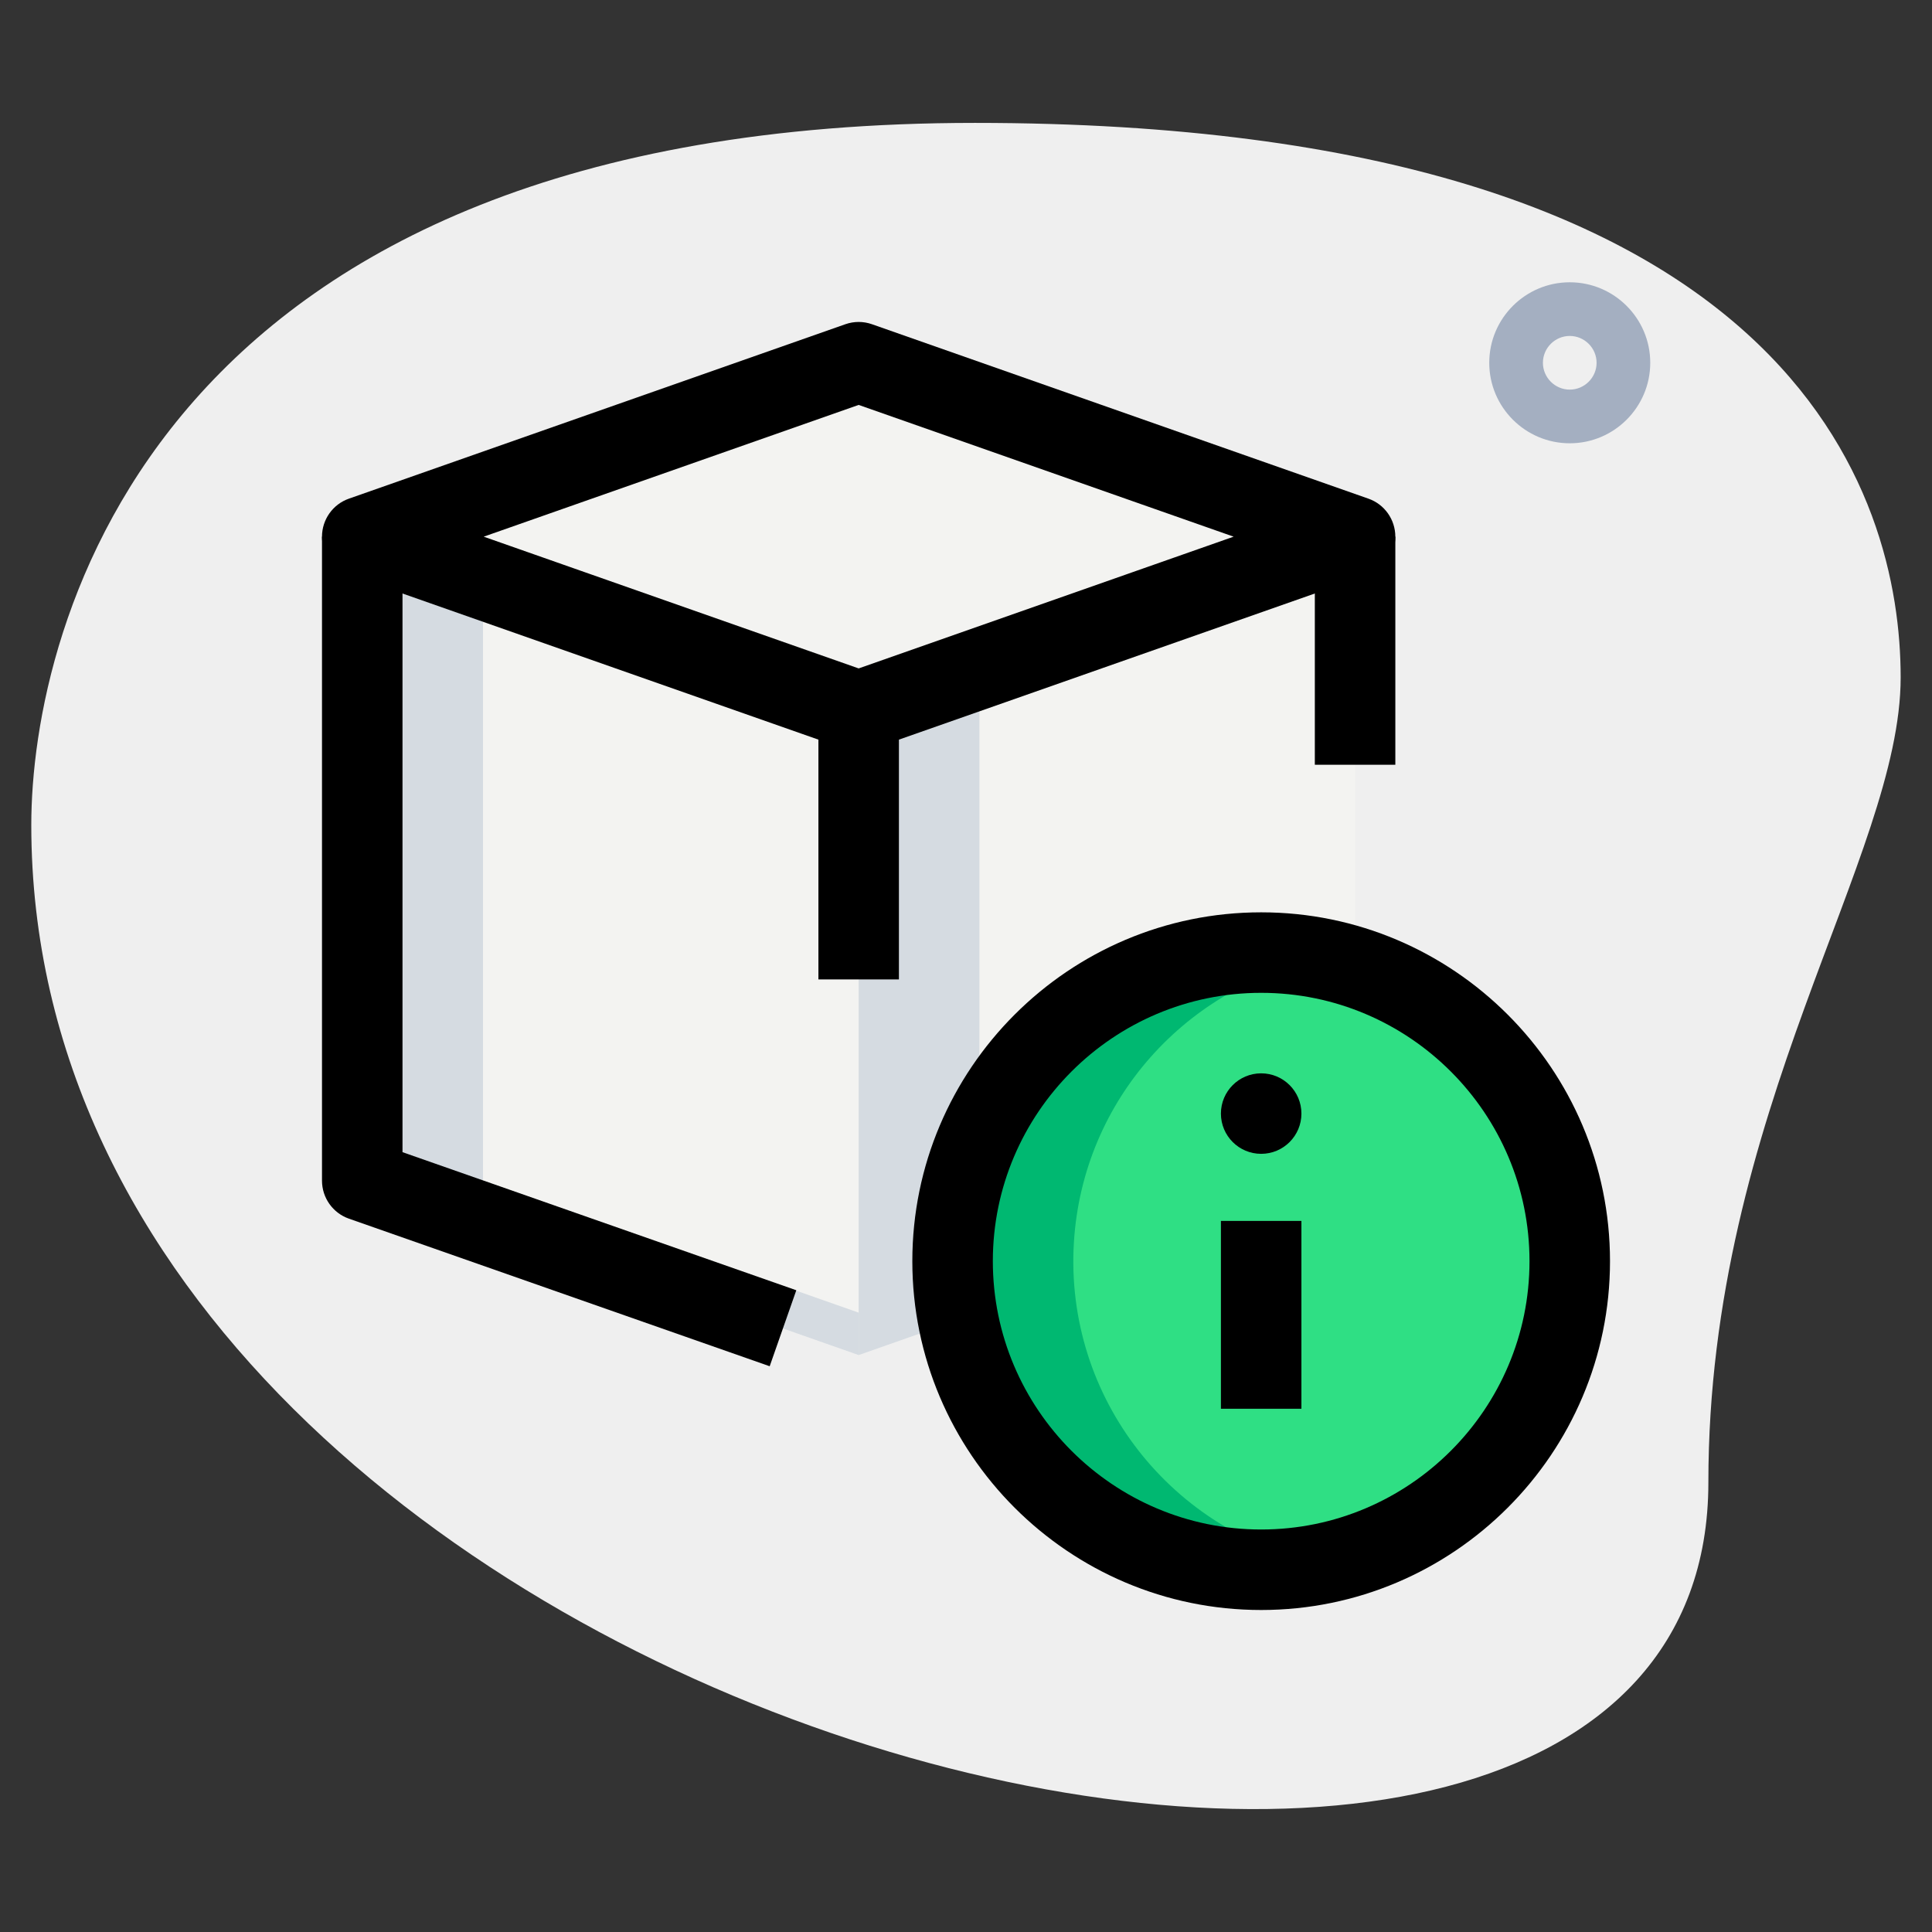 <svg id="_x31__x2C_5" enable-background="new 0 0 36 36" height="512" viewBox="0 0 36 36" width="512" xmlns="http://www.w3.org/2000/svg"><rect x="0" y="0" width="36" height="36" fill="#333333" stroke="none"/><path d="m31.833 27.623c0-6.917 3.583-11.667 3.583-15s-1.916-10.333-17.249-10.333-17.584 9.417-17.584 13.083c0 17.167 31.25 24.5 31.25 12.25z" fill="#efefef"/><path d="m29.25 8.26c-.827 0-1.5-.673-1.5-1.5s.673-1.5 1.5-1.5 1.5.673 1.5 1.5-.673 1.5-1.5 1.5zm0-2c-.275 0-.5.225-.5.5s.225.5.5.5.5-.225.5-.5-.225-.5-.5-.5z" fill="#a4afc1"/><g fill="#f3f3f1"><path d="m25.25 10-9.25 3.25-9.25-3.25 9.25-3.24z"/><path d="m25.25 10v12l-9.25 3.25v-12z"/><path d="m16 13.25v12l-9.25-3.25v-12z"/></g><circle cx="23.5" cy="23.5" fill="#2fdf84" r="5.75"/><path d="m18.25 13.25 7-2.459v-.791l-9.25 3.25v12l2.25-.791z" fill="#d5dbe1"/><path d="m9 22v-11.209l-2.25-.791v12l9.25 3.25v-.791z" fill="#d5dbe1"/><path d="m20.011 23.143c.166-2.666 2.125-4.788 4.629-5.279-.368-.074-.749-.114-1.14-.114-3.176 0-5.75 2.574-5.75 5.75s2.574 5.75 5.75 5.75c.39 0 .771-.04 1.139-.114-2.787-.546-4.809-3.081-4.628-5.993z" fill="#00b871"/><path d="m23.5 30c-3.584 0-6.5-2.916-6.5-6.5s2.916-6.5 6.5-6.5 6.5 2.916 6.5 6.5-2.916 6.5-6.5 6.5zm0-11.5c-2.757 0-5 2.243-5 5s2.243 5 5 5 5-2.243 5-5-2.243-5-5-5z"/><path d="m22.75 22.75h1.5v3.5h-1.5z"/><circle cx="23.5" cy="20.75" r=".75"/><path d="m16 14c-.084 0-.168-.014-.249-.042l-9.25-3.25c-.3-.105-.501-.39-.501-.708s.201-.603.501-.708l9.25-3.25c.162-.057.336-.057.498 0l9.25 3.25c.3.105.501.39.501.708s-.201.603-.501.708l-9.25 3.25c-.081.028-.165.042-.249.042zm-6.987-4 6.987 2.455 6.987-2.455-6.987-2.455z"/><path d="m24.5 10h1.5v4.25h-1.5z"/><path d="m14.342 25.458-7.84-2.75c-.301-.105-.502-.39-.502-.708v-12h1.5v11.469l7.338 2.573z"/><path d="m15.25 13.25h1.5v5h-1.5z"/></svg>